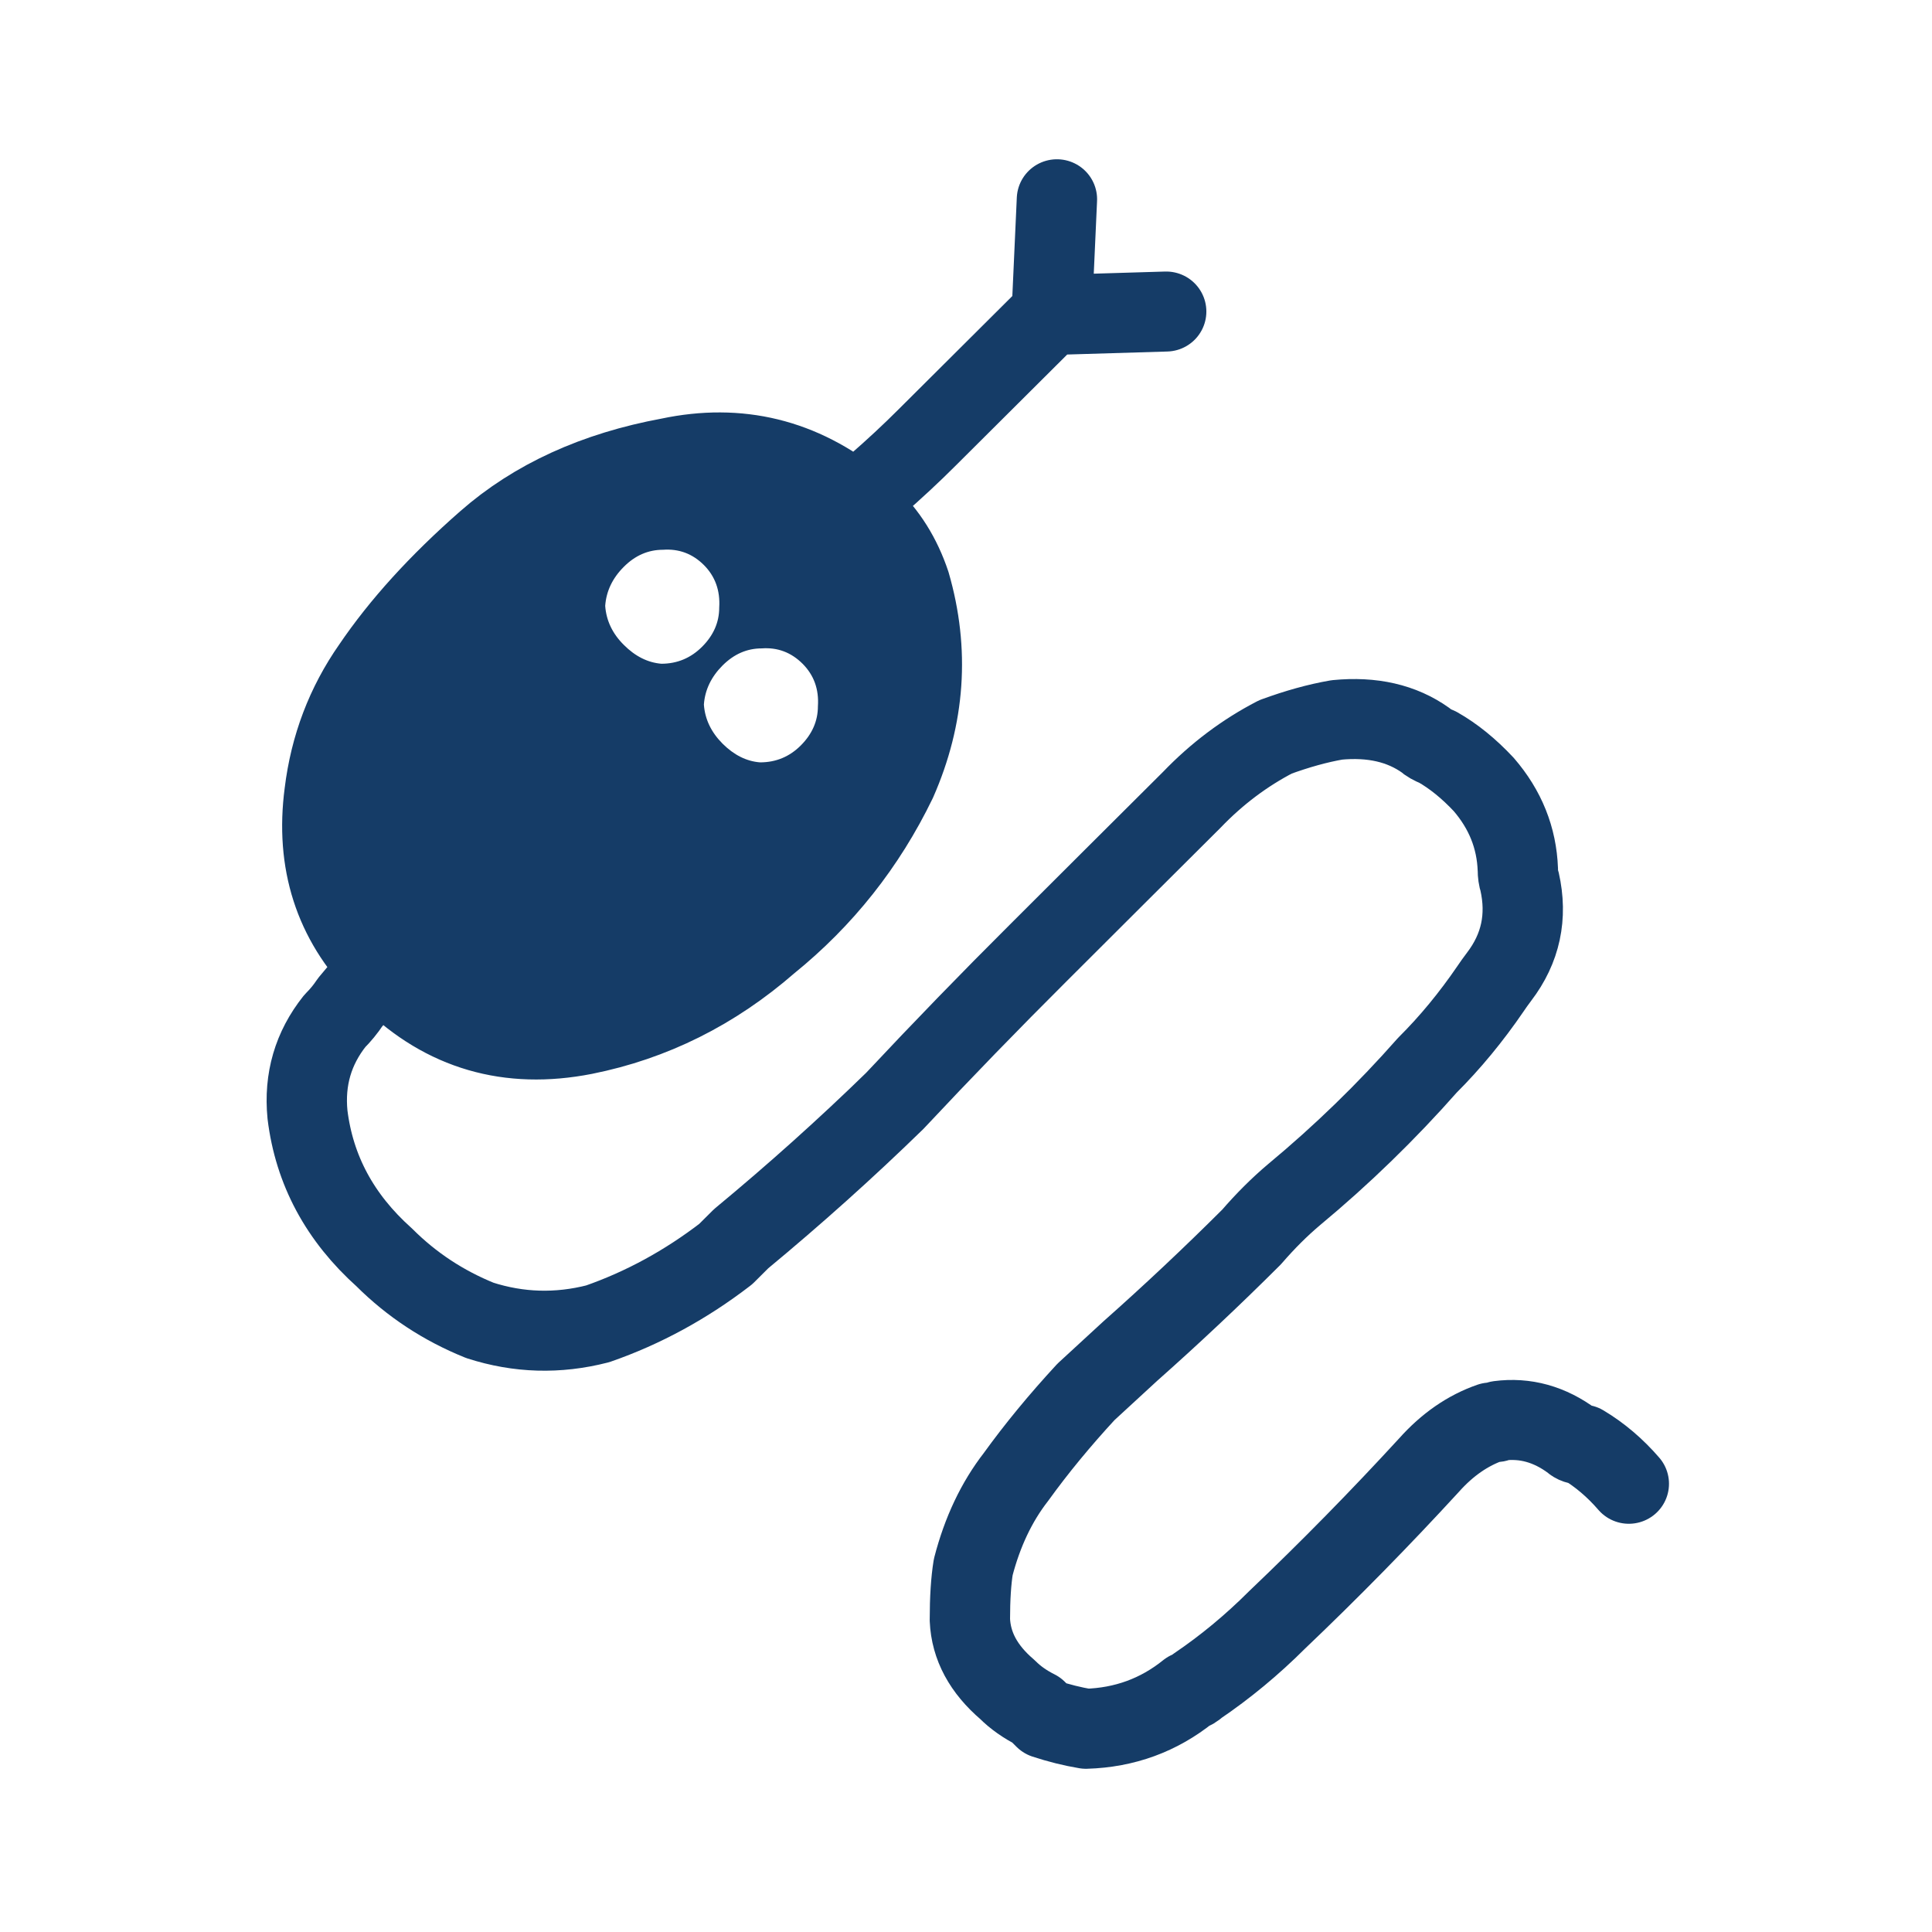 <?xml version="1.0" encoding="UTF-8" standalone="no"?>
<!DOCTYPE svg PUBLIC "-//W3C//DTD SVG 1.1//EN" "http://www.w3.org/Graphics/SVG/1.1/DTD/svg11.dtd">
<svg width="100%" height="100%" viewBox="0 0 125 125" version="1.1" xmlns="http://www.w3.org/2000/svg" xmlns:xlink="http://www.w3.org/1999/xlink" xml:space="preserve" xmlns:serif="http://www.serif.com/" style="fill-rule:evenodd;clip-rule:evenodd;stroke-linecap:round;stroke-linejoin:round;stroke-miterlimit:3;">
    <g transform="matrix(1,0,0,1,0,-652.387)">
        <g id="Export" transform="matrix(0.251,0,0,0.176,0,652.387)">
            <rect x="0" y="0" width="498.898" height="708.662" style="fill:none;"/>
            <g transform="matrix(21.129,0,0,30.013,-5614.16,-3032.82)">
                <clipPath id="_clip1">
                    <path d="M266.151,112.858C266.151,119.052 271.173,124.073 277.366,124.073C283.561,124.073 288.582,119.052 288.582,112.858C288.582,106.663 283.561,101.642 277.366,101.642C271.173,101.642 266.151,106.663 266.151,112.858Z" clip-rule="nonzero"/>
                </clipPath>
                <g clip-path="url(#_clip1)">
                    <g transform="matrix(1,0,0,1,273.32,112.389)">
                        <path d="M0,-4.397C-0.139,-4.258 -0.215,-4.098 -0.228,-3.918C-0.215,-3.737 -0.139,-3.577 0,-3.439C0.138,-3.3 0.291,-3.223 0.457,-3.209C0.65,-3.209 0.817,-3.279 0.955,-3.418C1.093,-3.557 1.163,-3.716 1.163,-3.897C1.176,-4.105 1.114,-4.279 0.976,-4.418C0.837,-4.557 0.671,-4.619 0.477,-4.605C0.298,-4.605 0.138,-4.536 0,-4.397M-3.052,-3.168C-2.706,-3.681 -2.242,-4.196 -1.661,-4.71C-1.08,-5.224 -0.339,-5.564 0.56,-5.731C1.405,-5.911 2.166,-5.724 2.844,-5.168C2.9,-5.113 2.941,-5.064 2.969,-5.022C3.204,-4.8 3.377,-4.522 3.488,-4.189C3.723,-3.369 3.668,-2.563 3.322,-1.771C2.948,-0.993 2.429,-0.334 1.765,0.208C1.1,0.792 0.353,1.167 -0.478,1.334C-1.391,1.514 -2.173,1.285 -2.823,0.646C-2.865,0.604 -2.907,0.562 -2.948,0.521C-3.516,-0.063 -3.744,-0.778 -3.633,-1.626C-3.564,-2.195 -3.37,-2.709 -3.052,-3.168M1.682,-3.397C1.501,-3.397 1.343,-3.327 1.204,-3.188C1.066,-3.049 0.989,-2.89 0.976,-2.709C0.989,-2.528 1.066,-2.369 1.204,-2.23C1.343,-2.091 1.495,-2.014 1.661,-2.001C1.855,-2.001 2.021,-2.07 2.159,-2.209C2.297,-2.348 2.367,-2.508 2.367,-2.688C2.381,-2.897 2.318,-3.07 2.18,-3.209C2.041,-3.348 1.875,-3.411 1.682,-3.397" style="fill:rgb(21,60,103);fill-rule:nonzero;"/>
                    </g>
                    <g transform="matrix(1,0,0,1,278.603,122.225)">
                        <path d="M0,-18.734L-0.063,-17.338L-0.063,-17.317L1.333,-17.359M-2.437,-15.004C-2.367,-15.073 -2.291,-15.15 -2.208,-15.233C-1.985,-15.428 -1.777,-15.622 -1.583,-15.817L-0.125,-17.275C-0.111,-17.289 -0.09,-17.31 -0.063,-17.338M-8.352,-13.003C-8.671,-12.545 -8.866,-12.031 -8.935,-11.461C-9.046,-10.614 -8.817,-9.898 -8.248,-9.315C-8.206,-9.273 -8.164,-9.232 -8.123,-9.19C-7.47,-8.551 -6.686,-8.322 -5.769,-8.502C-4.936,-8.669 -4.187,-9.044 -3.52,-9.628C-2.854,-10.169 -2.333,-10.829 -1.958,-11.607C-1.611,-12.399 -1.555,-13.205 -1.791,-14.024C-1.902,-14.358 -2.076,-14.636 -2.312,-14.858C-2.34,-14.9 -2.381,-14.948 -2.437,-15.004C-3.117,-15.56 -3.881,-15.747 -4.728,-15.567C-5.63,-15.4 -6.373,-15.059 -6.956,-14.545C-7.54,-14.031 -8.005,-13.517 -8.352,-13.003ZM-8.248,-9.315C-8.373,-9.19 -8.498,-9.051 -8.623,-8.898C-8.678,-8.815 -8.74,-8.739 -8.81,-8.669C-9.074,-8.336 -9.185,-7.954 -9.143,-7.523C-9.06,-6.842 -8.747,-6.259 -8.206,-5.773C-7.873,-5.439 -7.484,-5.182 -7.04,-5.002C-6.567,-4.849 -6.089,-4.835 -5.603,-4.96C-5.047,-5.154 -4.527,-5.439 -4.041,-5.814C-3.971,-5.884 -3.909,-5.946 -3.853,-6.002C-3.201,-6.544 -2.576,-7.106 -1.979,-7.69C-1.396,-8.315 -0.812,-8.919 -0.229,-9.502C0.395,-10.128 1.02,-10.753 1.645,-11.378C1.951,-11.698 2.291,-11.954 2.666,-12.149C2.93,-12.246 3.179,-12.316 3.415,-12.357C3.846,-12.399 4.207,-12.316 4.499,-12.107C4.526,-12.08 4.575,-12.052 4.644,-12.024C4.839,-11.913 5.026,-11.76 5.207,-11.566C5.47,-11.26 5.609,-10.913 5.623,-10.524C5.623,-10.468 5.63,-10.419 5.644,-10.378C5.741,-9.947 5.658,-9.558 5.394,-9.211C5.352,-9.155 5.318,-9.107 5.29,-9.065C5.054,-8.718 4.797,-8.405 4.519,-8.127C4.019,-7.558 3.478,-7.03 2.895,-6.544C2.714,-6.391 2.541,-6.217 2.374,-6.023C1.888,-5.536 1.395,-5.071 0.895,-4.626C0.715,-4.46 0.535,-4.293 0.354,-4.126C0.035,-3.779 -0.25,-3.432 -0.5,-3.084C-0.736,-2.779 -0.91,-2.411 -1.021,-1.98C-1.048,-1.813 -1.062,-1.598 -1.062,-1.334C-1.048,-1.014 -0.896,-0.73 -0.604,-0.48C-0.507,-0.382 -0.389,-0.299 -0.25,-0.229C-0.208,-0.188 -0.174,-0.153 -0.146,-0.125C0.021,-0.07 0.187,-0.028 0.354,0C0.826,-0.014 1.243,-0.167 1.604,-0.459C1.645,-0.473 1.68,-0.493 1.708,-0.521C2.055,-0.757 2.381,-1.028 2.686,-1.334C3.325,-1.945 3.943,-2.577 4.54,-3.23C4.762,-3.48 5.012,-3.654 5.29,-3.751C5.346,-3.751 5.38,-3.758 5.394,-3.772C5.713,-3.814 6.012,-3.73 6.29,-3.522C6.317,-3.494 6.359,-3.48 6.415,-3.48C6.623,-3.355 6.81,-3.195 6.977,-3.001" style="fill:none;fill-rule:nonzero;stroke:rgb(21,60,103);stroke-width:0.98px;"/>
                    </g>
                </g>
            </g>
        </g>
    </g>
</svg>
